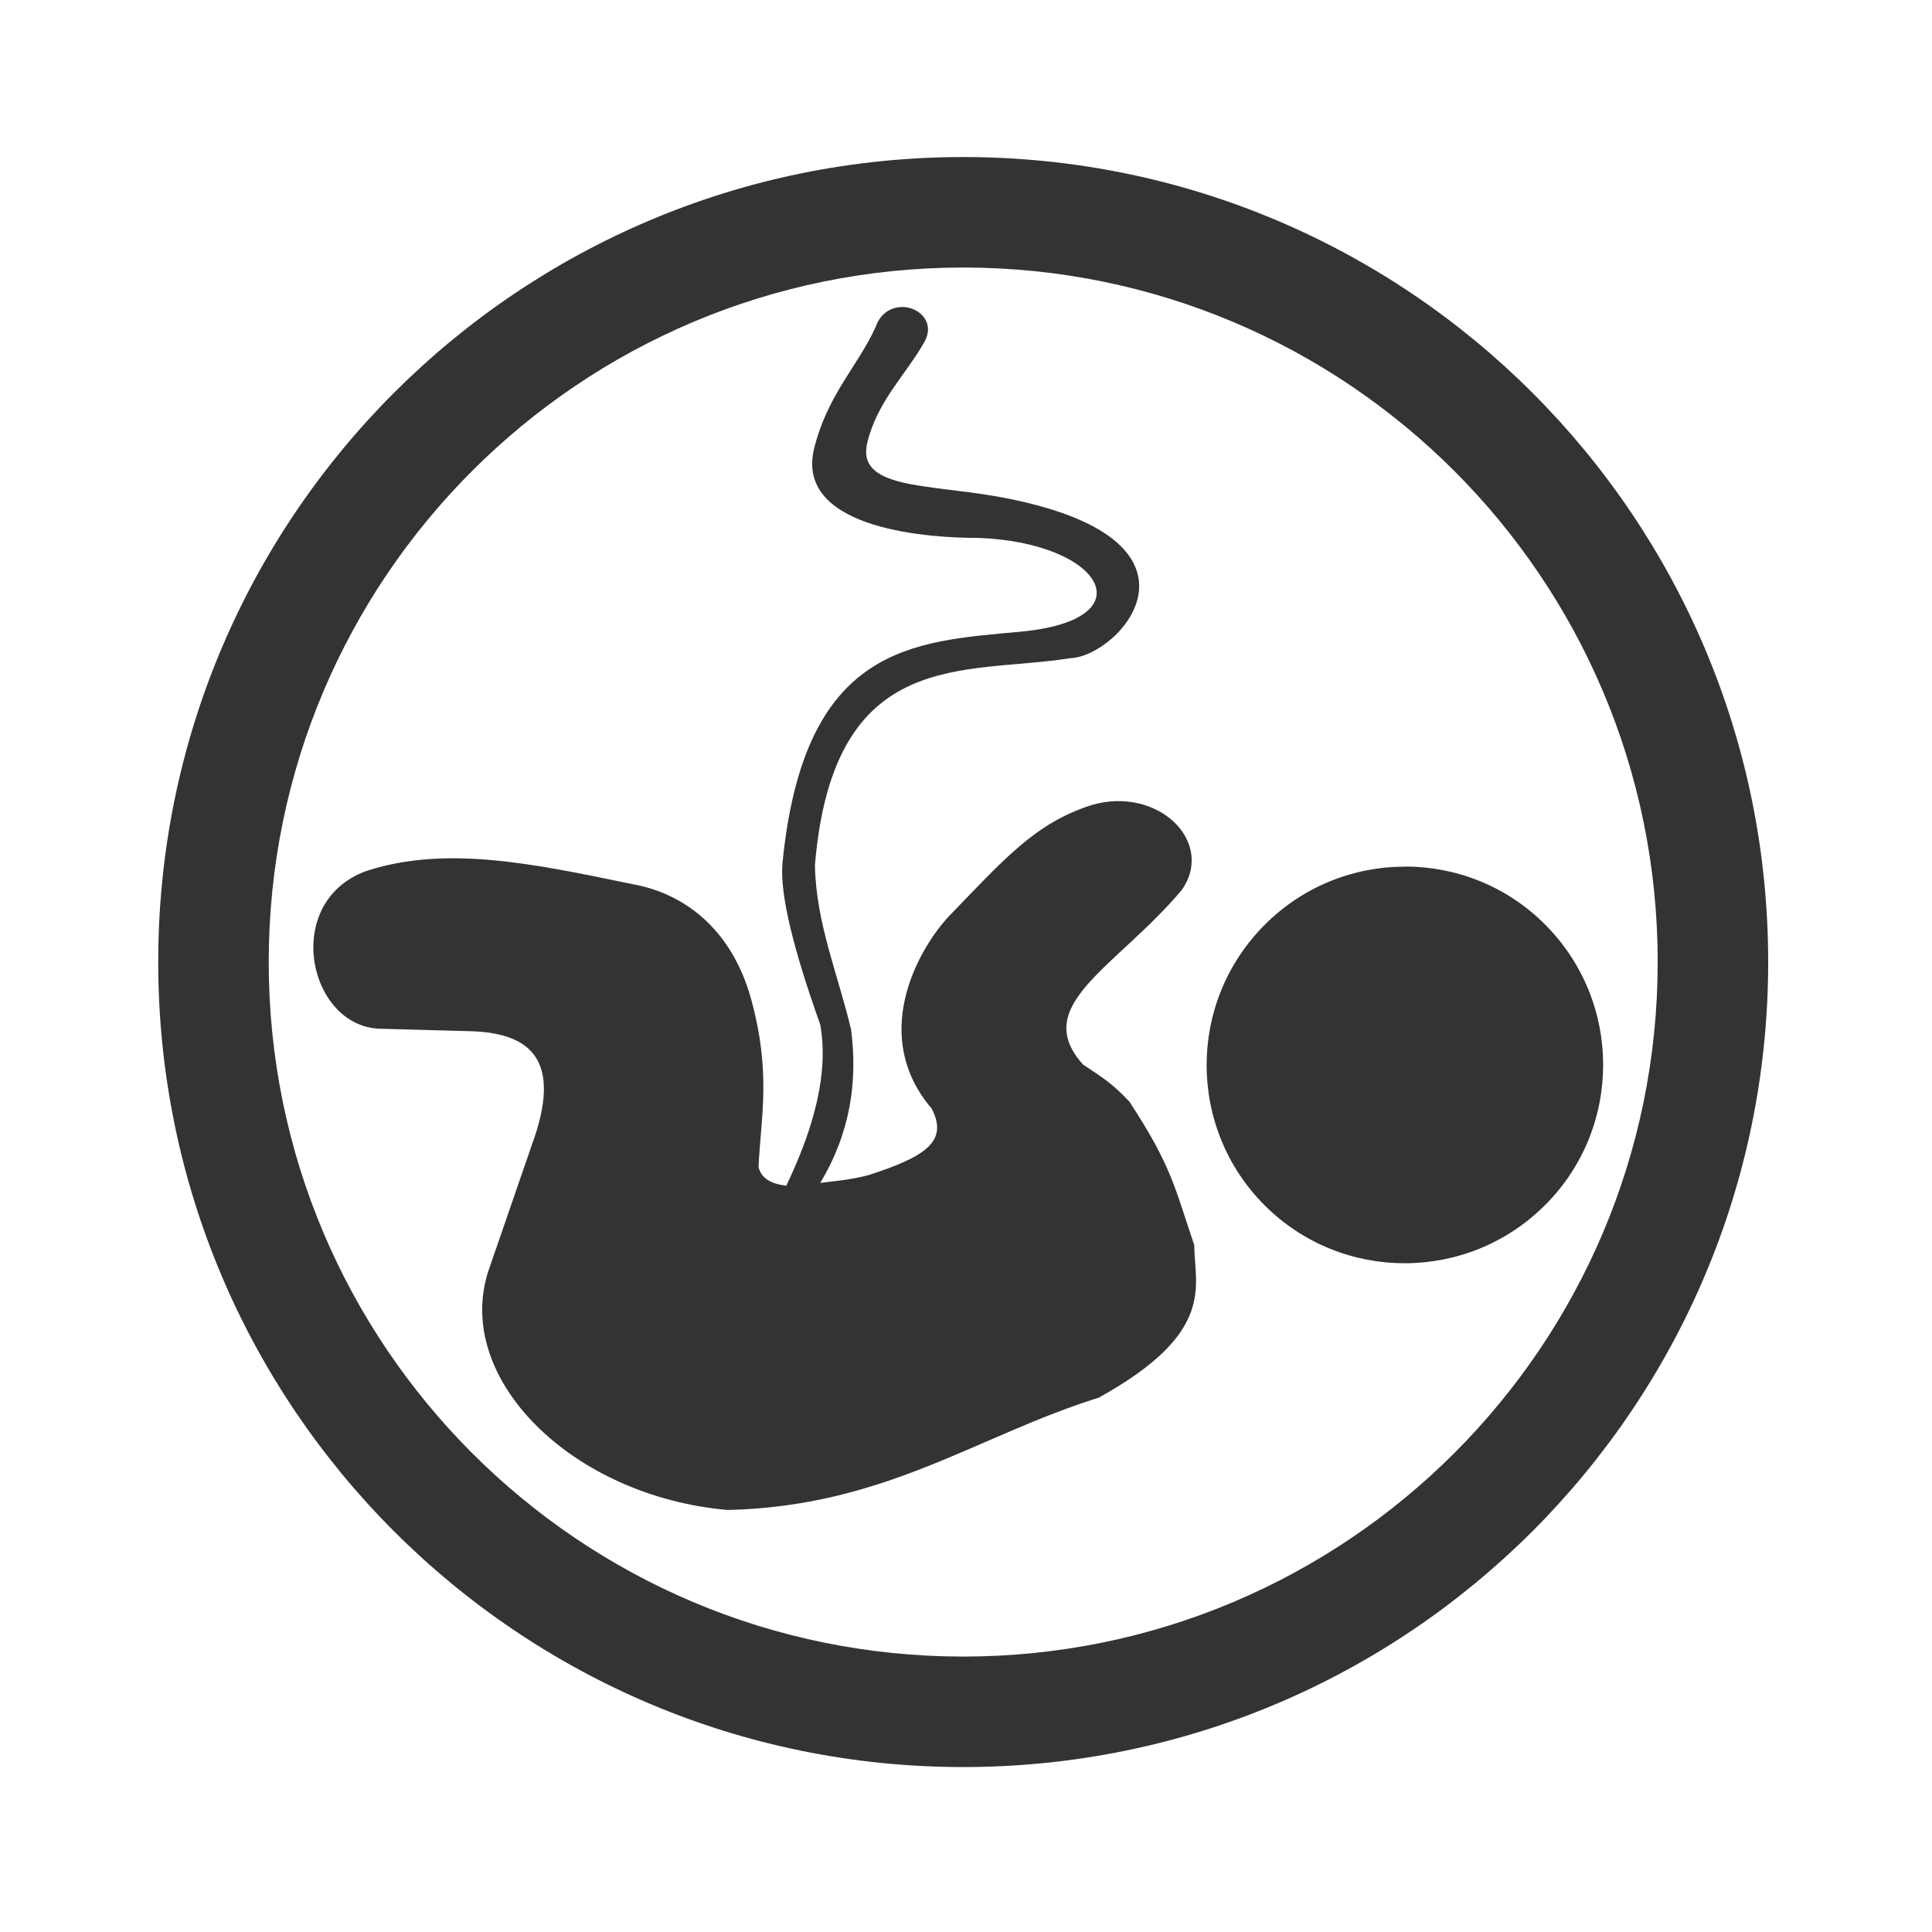 <svg xmlns="http://www.w3.org/2000/svg" id="svg8" width="48" height="48" version="1.1" viewBox="0 0 12.7 12.7"><title id="title4753">UIO-icon</title><g id="layer1" stroke-width=".715" transform="matrix(1.399 0 0 1.399 -2.566 -398.19)"><path id="circle5040" fill="#333" fill-rule="evenodd" stroke-width=".715" d="m24 4.01c-7.883-0-14.274 6.39-14.273 14.273-0.001 7.883 6.39 14.274 14.273 14.274s14.274-6.391 14.273-14.274c0.001-7.883-6.39-14.274-14.273-14.273zm0 1.959c6.801 0 12.314 5.513 12.314 12.314 0 6.801-5.513 12.314-12.314 12.315-6.801-0.001-12.314-5.514-12.314-12.315s5.513-12.314 12.314-12.314zm-1.088 0.701c-0.186 0.001-0.378 0.104-0.465 0.353-0.316 0.702-0.86 1.196-1.099 2.189-0.304 1.432 2.153 1.554 2.92 1.551 2.213 0.081 3.01 1.459 0.736 1.664-1.887 0.177-3.828 0.224-4.209 4.107-0.049 0.568 0.213 1.576 0.67 2.858 0.151 0.84-0.099 1.808-0.602 2.857-0.256-0.03-0.445-0.122-0.492-0.334 0.044-0.905 0.227-1.67-0.133-2.98-0.354-1.271-1.22-1.876-2.099-2.032-1.763-0.366-3.327-0.697-4.739-0.228-1.488 0.558-1.012 2.763 0.268 2.791l1.568 0.043c1.087 0.022 1.676 0.5 1.112 2.027l-0.766 2.221c-0.626 1.911 1.481 4.001 4.242 4.242 2.792-0.065 4.405-1.312 6.58-1.992 2.085-1.154 1.699-1.973 1.692-2.707-0.347-1.018-0.394-1.388-1.149-2.541-0.295-0.312-0.432-0.399-0.822-0.658-0.949-1.051 0.589-1.718 1.748-3.092 0.602-0.854-0.418-1.856-1.602-1.508-0.999 0.326-1.523 0.935-2.541 1.988-0.58 0.639-1.365 2.133-0.289 3.393 0.301 0.579-0.105 0.854-1.132 1.183-0.337 0.084-0.579 0.101-0.844 0.135 0.534-0.89 0.666-1.799 0.547-2.719-0.228-0.967-0.624-1.893-0.641-2.914 0.327-3.909 2.674-3.371 4.531-3.672 0.882-0.03 2.775-2.126-1.283-2.863-1.273-0.228-2.531-0.134-2.316-0.973 0.183-0.73 0.678-1.187 0.998-1.752 0.217-0.359-0.079-0.641-0.389-0.639zm8.918 9.92v0.002c-0.9 0-1.798 0.344-2.484 1.031-1.372 1.373-1.374 3.603 0 4.975 1.373 1.372 3.602 1.367 4.974-0.008 1.372-1.374 1.368-3.603-0.006-4.975-0.686-0.686-1.584-1.026-2.484-1.025z" transform="matrix(.265 0 0 .265 0 284.3)"/></g></svg>